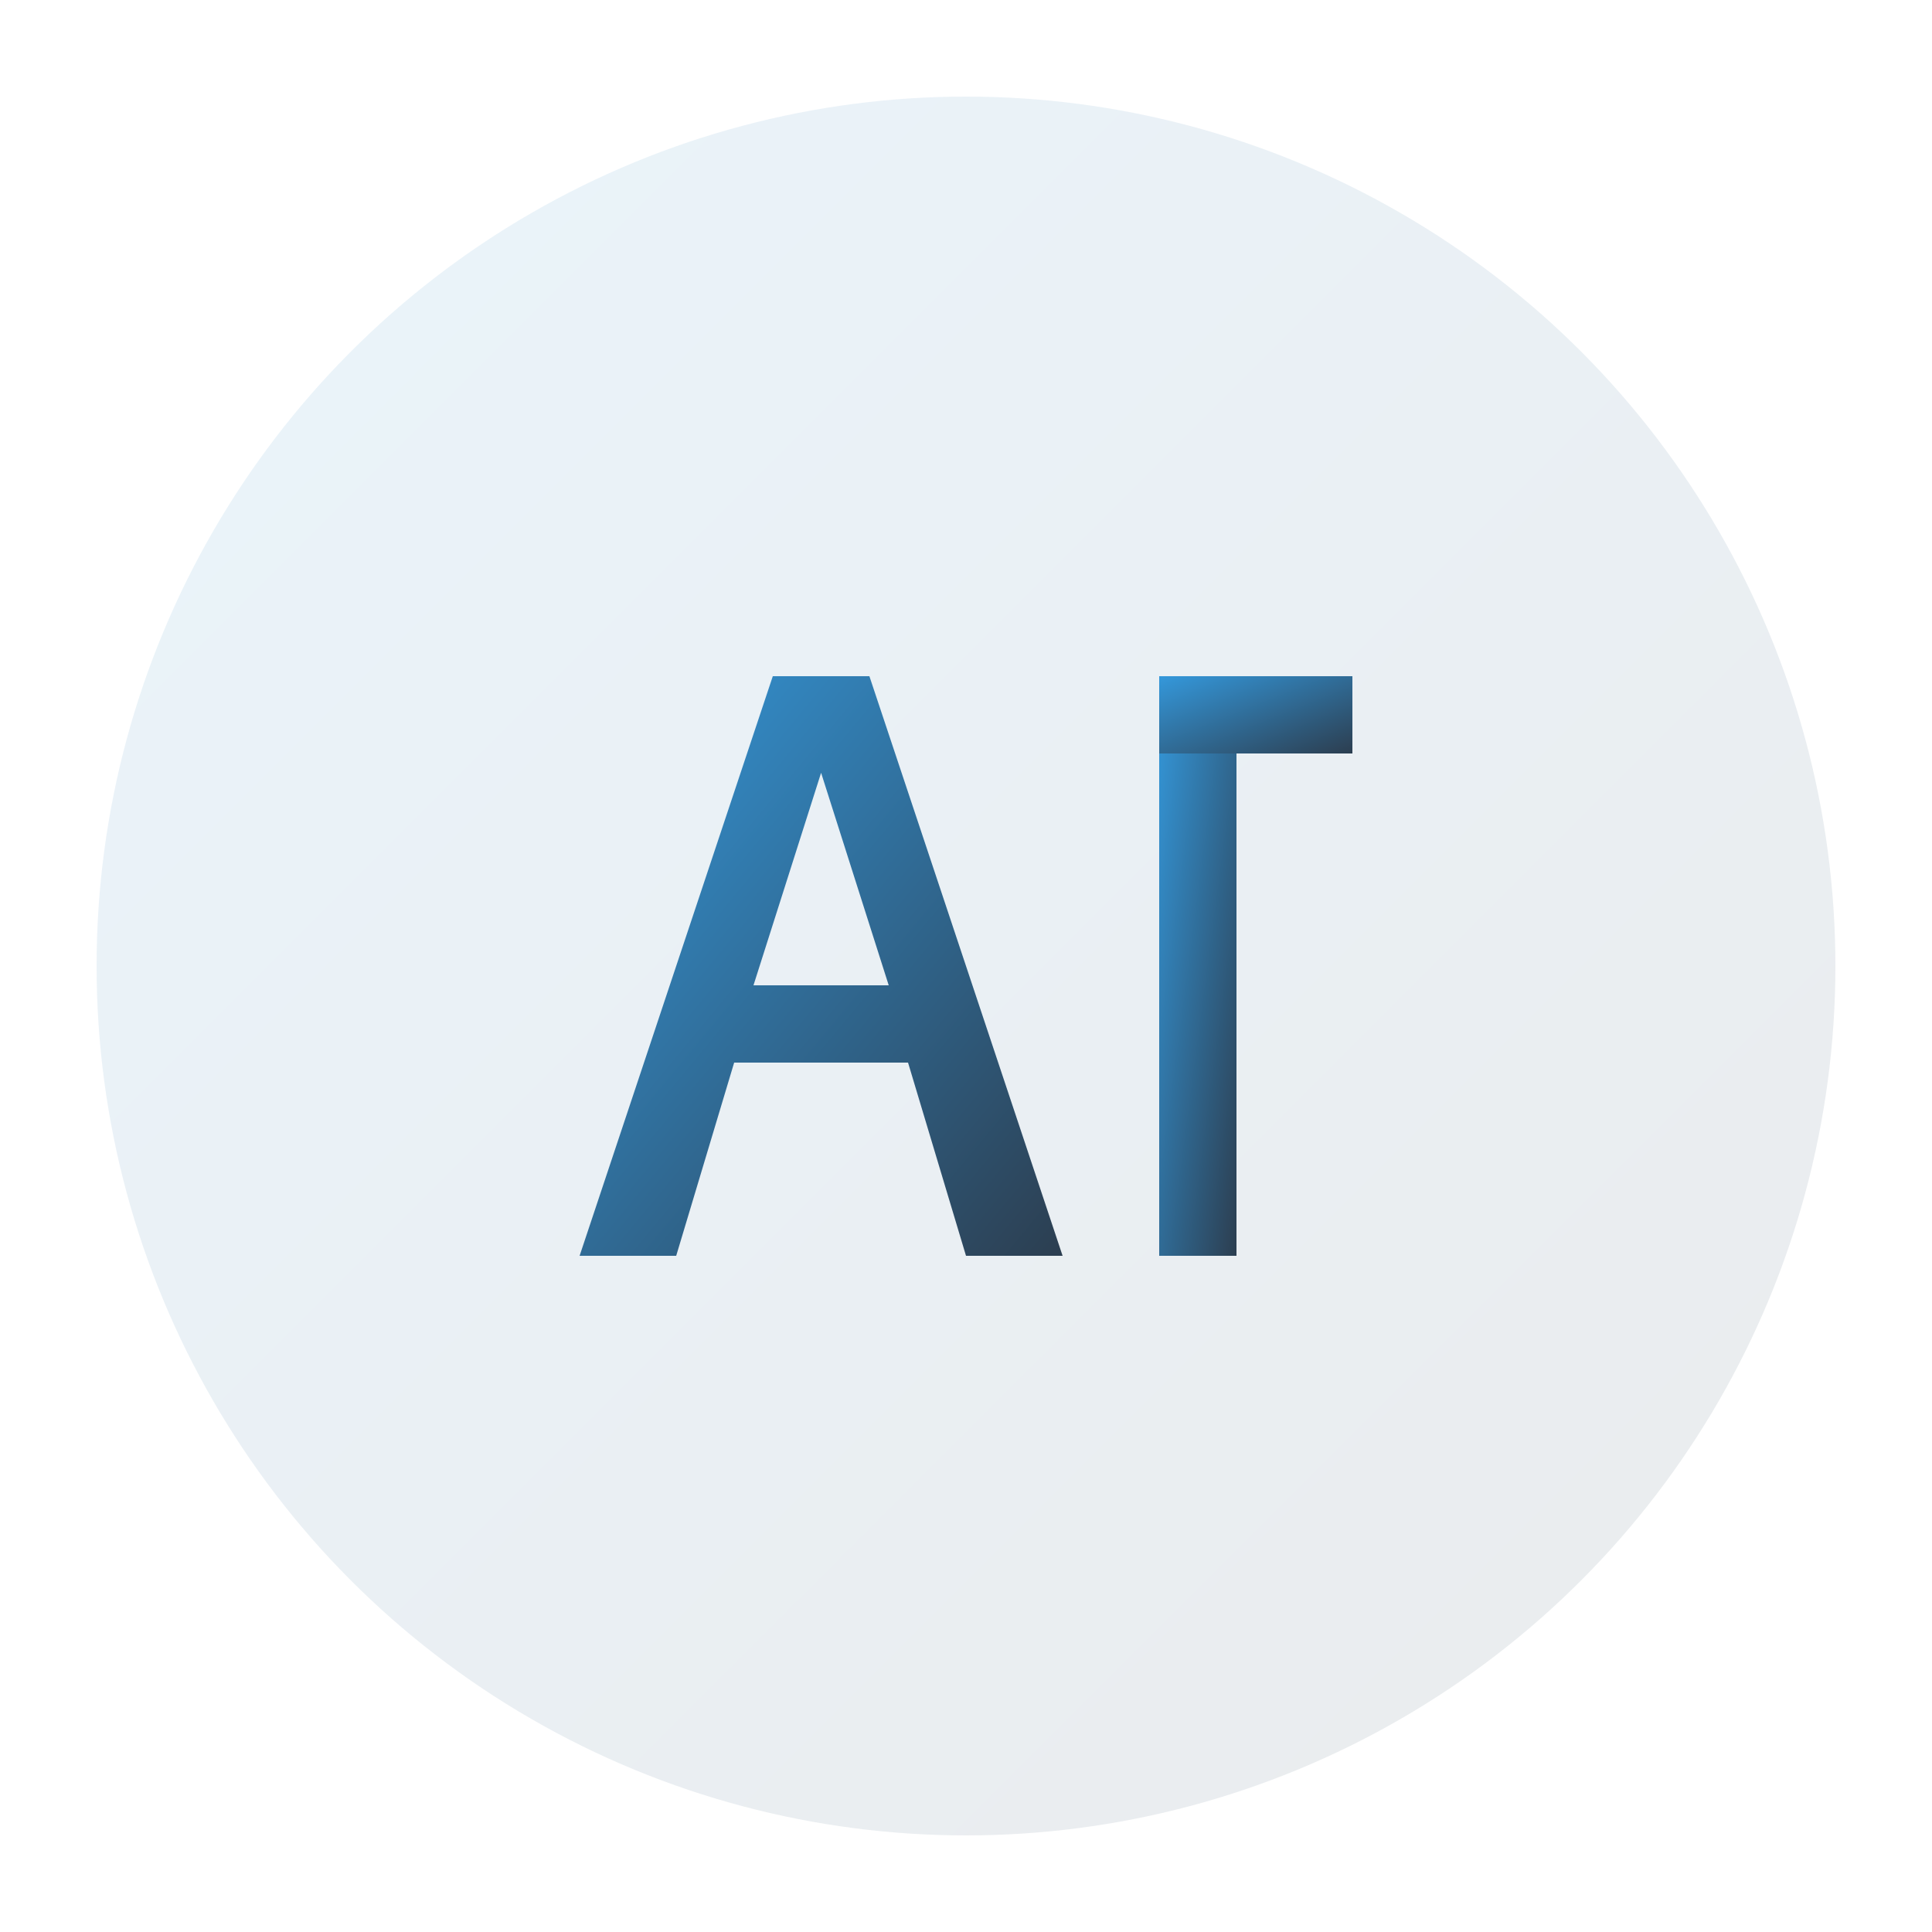 <svg viewBox="0 0 100 100" xmlns="http://www.w3.org/2000/svg">
    <defs>
        <linearGradient id="logoGradient" x1="0%" y1="0%" x2="100%" y2="100%">
            <stop offset="0%" style="stop-color:#3498db;stop-opacity:1" />
            <stop offset="100%" style="stop-color:#2c3e50;stop-opacity:1" />
        </linearGradient>
    </defs>
    <!-- AI symbol -->
    <circle cx="50" cy="50" r="45" fill="url(#logoGradient)" opacity="0.1"/>
    <path d="M 30 65 L 40 35 L 45 35 L 55 65 L 50 65 L 47 55 L 38 55 L 35 65 Z M 39 51 L 46 51 L 42.5 40 Z" fill="url(#logoGradient)"/>
    <rect x="60" y="35" width="4" height="30" fill="url(#logoGradient)"/>
    <rect x="60" y="35" width="10" height="4" fill="url(#logoGradient)"/>
</svg>
